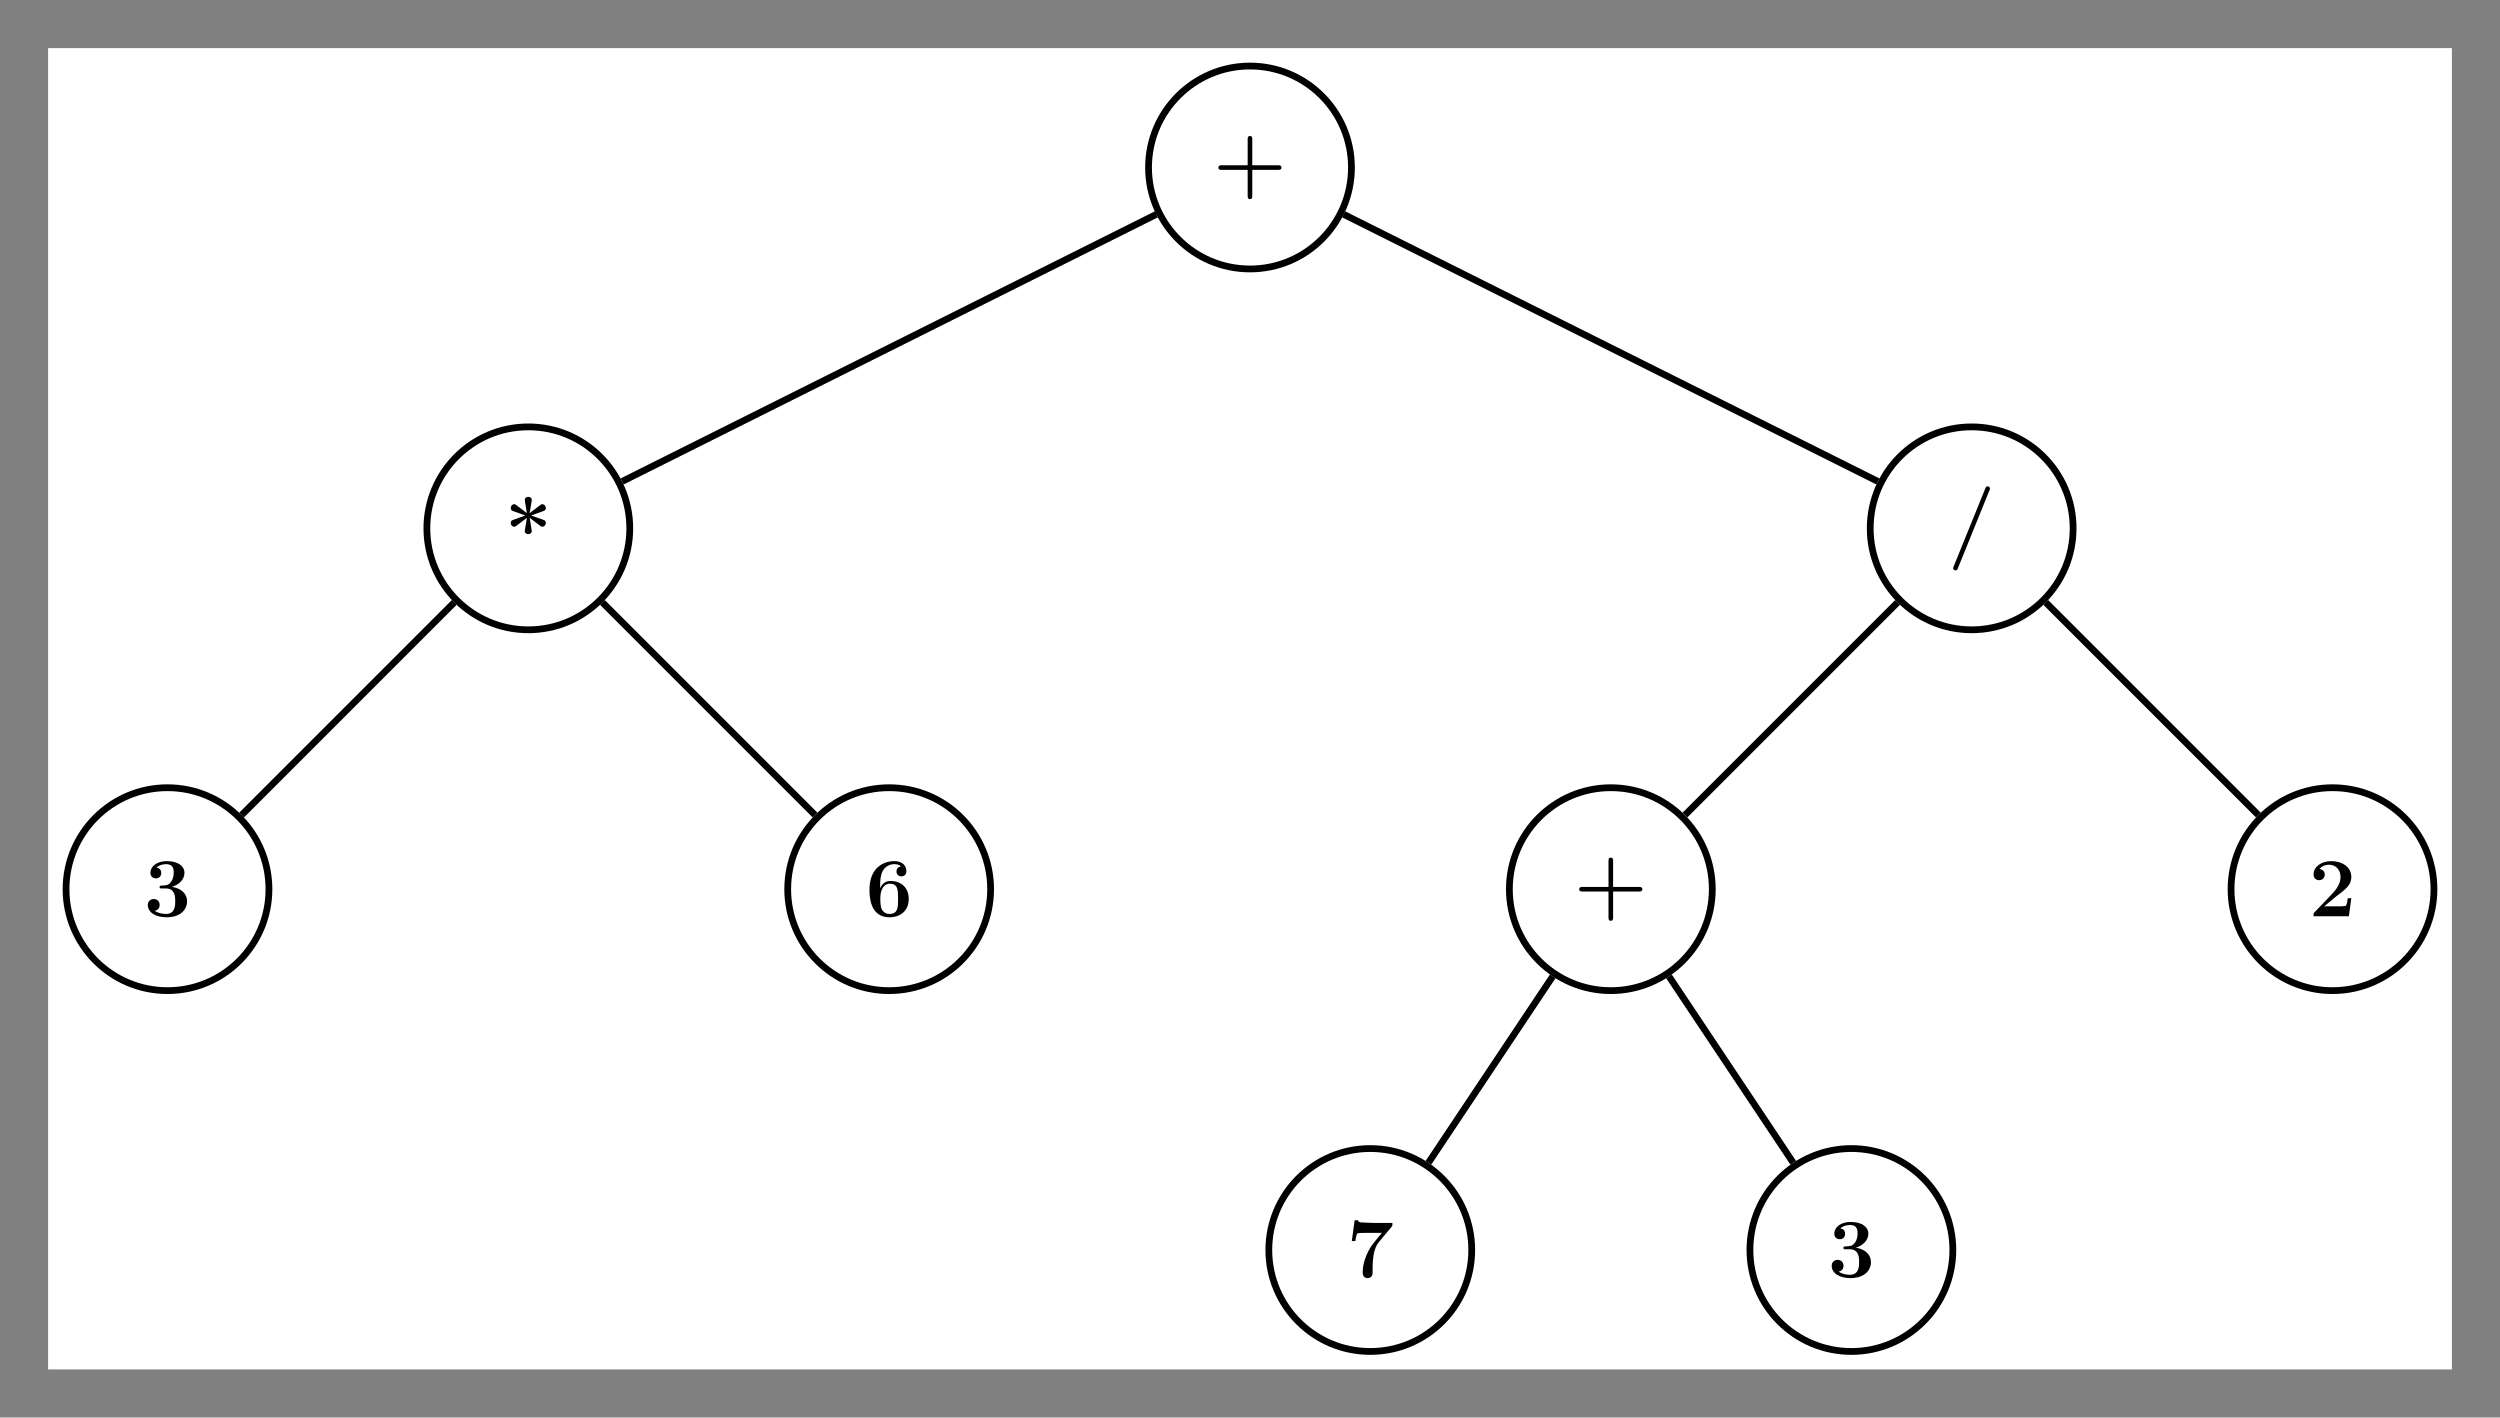 <?xml version="1.0" encoding="UTF-8"?>
<svg xmlns="http://www.w3.org/2000/svg" xmlns:xlink="http://www.w3.org/1999/xlink" width="736.489" height="417.591" viewBox="0 0 736.489 417.591">
<rect x="0" y="0" width="736.489" height="417.591" fill="#808080" stroke="none"/>
<defs>
<g>
<g id="glyph-0-0">
<path d="M 11.516 -5.5 L 19.125 -5.5 C 19.453 -5.5 20.125 -5.5 20.125 -6.172 C 20.125 -6.859 19.484 -6.859 19.125 -6.859 L 11.516 -6.859 L 11.516 -14.5 C 11.516 -14.812 11.516 -15.484 10.859 -15.484 C 10.156 -15.484 10.156 -14.844 10.156 -14.5 L 10.156 -6.859 L 2.531 -6.859 C 2.188 -6.859 1.531 -6.859 1.531 -6.172 C 1.531 -5.5 2.203 -5.5 2.531 -5.5 L 10.156 -5.5 L 10.156 2.125 C 10.156 2.453 10.156 3.125 10.828 3.125 C 11.516 3.125 11.516 2.484 11.516 2.125 Z M 11.516 -5.5 "/>
</g>
<g id="glyph-0-1">
<path d="M 10.438 -10.062 C 10.797 -9.781 10.828 -9.766 11.078 -9.766 C 11.641 -9.766 12.125 -10.266 12.125 -10.875 C 12.125 -11.547 11.641 -11.719 11.406 -11.797 L 7.812 -13.078 L 11.375 -14.375 C 11.703 -14.5 12.125 -14.641 12.125 -15.297 C 12.125 -15.906 11.641 -16.406 11.078 -16.406 C 10.828 -16.406 10.797 -16.375 10.438 -16.109 L 7.359 -13.781 L 7.906 -17.094 C 7.984 -17.516 7.984 -17.562 7.984 -17.672 C 7.984 -18.344 7.328 -18.578 6.969 -18.578 C 6.516 -18.578 5.922 -18.312 5.922 -17.672 C 5.922 -17.562 5.922 -17.516 6 -17.094 L 6.547 -13.781 L 3.469 -16.109 C 3.094 -16.375 3.078 -16.406 2.828 -16.406 C 2.25 -16.406 1.781 -15.906 1.781 -15.297 C 1.781 -14.625 2.25 -14.453 2.5 -14.375 L 6.094 -13.078 L 2.531 -11.797 C 2.203 -11.672 1.781 -11.516 1.781 -10.875 C 1.781 -10.266 2.25 -9.766 2.828 -9.766 C 3.078 -9.766 3.094 -9.781 3.469 -10.062 L 6.547 -12.391 L 6 -9.062 C 5.922 -8.656 5.922 -8.594 5.922 -8.5 C 5.922 -7.828 6.562 -7.578 6.938 -7.578 C 7.391 -7.578 7.984 -7.859 7.984 -8.5 C 7.984 -8.672 7.781 -9.812 7.688 -10.453 L 7.359 -12.391 Z M 10.438 -10.062 "/>
</g>
<g id="glyph-0-2">
<path d="M 6.469 -8.203 C 9.25 -8.203 9.25 -5.625 9.25 -4.438 C 9.25 -3.328 9.25 -0.688 6.562 -0.688 C 6.047 -0.688 4.406 -0.766 3.219 -1.609 C 4.281 -1.828 4.656 -2.609 4.656 -3.344 C 4.656 -4.359 3.938 -5.078 2.922 -5.078 C 1.891 -5.078 1.172 -4.359 1.172 -3.328 C 1.172 -1.047 3.641 0.297 6.688 0.297 C 10.781 0.297 12.734 -1.953 12.734 -4.438 C 12.734 -5.656 12.125 -8 8.281 -8.672 C 10.453 -9.344 11.969 -10.875 11.969 -12.844 C 11.969 -14.688 10.188 -16.25 6.734 -16.25 C 3.969 -16.25 1.938 -14.797 1.938 -12.781 C 1.938 -11.547 2.906 -11.156 3.547 -11.156 C 4.266 -11.156 5.125 -11.625 5.125 -12.766 C 5.125 -13.328 4.875 -14.172 3.719 -14.344 C 4.766 -15.359 6.438 -15.359 6.594 -15.359 C 8.797 -15.359 8.797 -13.656 8.797 -12.906 C 8.797 -12.172 8.703 -11.031 7.906 -10.016 C 7.266 -9.172 6.609 -9.125 5.672 -9.062 C 5.375 -9.047 4.875 -9.016 4.781 -8.969 C 4.641 -8.891 4.641 -8.719 4.641 -8.625 C 4.641 -8.203 4.781 -8.203 5.281 -8.203 Z M 6.469 -8.203 "/>
</g>
<g id="glyph-0-3">
<path d="M 4.312 -8.969 C 4.312 -10.484 4.391 -12.016 5.078 -13.359 C 5.625 -14.391 6.891 -15.359 8.5 -15.359 C 8.969 -15.359 9.859 -15.297 10.453 -14.672 C 9.516 -14.578 9.125 -13.875 9.125 -13.203 C 9.125 -12.312 9.781 -11.75 10.578 -11.75 C 11.219 -11.75 12.047 -12.172 12.047 -13.266 C 12.047 -14.75 11.047 -16.25 8.453 -16.25 C 5.359 -16.25 1.172 -14.328 1.172 -7.859 C 1.172 -6.188 1.172 0.297 7.031 0.297 C 10.312 0.297 12.734 -1.641 12.734 -5.109 C 12.734 -8.578 10.328 -10.406 7.391 -10.406 C 6.891 -10.406 5.297 -10.406 4.312 -8.297 Z M 7.016 -0.688 C 5.422 -0.688 4.812 -2.031 4.703 -2.234 C 4.359 -3.047 4.359 -5.031 4.359 -5.25 C 4.359 -8.297 5.672 -9.594 7.141 -9.594 C 9.594 -9.594 9.594 -7.609 9.594 -5.125 C 9.594 -2.672 9.594 -0.688 7.016 -0.688 Z M 7.016 -0.688 "/>
</g>
<g id="glyph-0-4">
<path d="M 12.234 -17.453 C 12.359 -17.75 12.359 -17.844 12.359 -17.891 C 12.359 -18.344 12.016 -18.578 11.703 -18.578 C 11.219 -18.578 11.125 -18.281 10.984 -17.938 L 1.656 5.062 C 1.531 5.359 1.531 5.453 1.531 5.5 C 1.531 5.953 1.891 6.188 2.203 6.188 C 2.672 6.188 2.781 5.922 2.922 5.547 Z M 12.234 -17.453 "/>
</g>
<g id="glyph-0-5">
<path d="M 13.281 -14.844 C 13.5 -15.094 13.5 -15.141 13.5 -15.953 L 8.281 -15.953 C 8.109 -15.953 4.406 -16.078 4.109 -16.125 C 3.5 -16.234 3.438 -16.5 3.391 -16.75 L 2.359 -16.75 L 1.531 -10.625 L 2.578 -10.625 C 2.609 -10.875 2.797 -12.609 3.219 -12.891 C 3.438 -13.031 5.5 -13.031 5.891 -13.031 L 10.391 -13.031 C 7.516 -9.547 7.188 -9.141 6.422 -7.688 C 4.953 -4.812 4.734 -2.578 4.734 -1.359 C 4.734 0.297 6 0.297 6.188 0.297 C 6.812 0.297 7.156 -0.031 7.328 -0.203 C 7.656 -0.594 7.656 -0.891 7.656 -1.984 C 7.656 -5.781 8 -8.547 9.562 -10.406 Z M 13.281 -14.844 "/>
</g>
<g id="glyph-0-6">
<path d="M 12.516 -5.328 L 11.469 -5.328 C 11.406 -4.812 11.219 -3.344 10.859 -3.094 C 10.656 -2.922 8.719 -2.922 8.344 -2.922 L 4.516 -2.922 C 5.453 -3.719 7.703 -5.594 8.078 -5.875 C 10.828 -7.938 12.516 -9.188 12.516 -11.578 C 12.516 -14.5 9.859 -16.25 6.594 -16.25 C 3.797 -16.25 1.391 -14.672 1.391 -12.312 C 1.391 -11 2.453 -10.625 3.016 -10.625 C 3.797 -10.625 4.688 -11.156 4.688 -12.297 C 4.688 -13.328 3.922 -13.859 3.141 -13.953 C 4.141 -15.094 5.453 -15.188 5.969 -15.188 C 8.25 -15.188 9.344 -13.328 9.344 -11.547 C 9.344 -9.609 8.031 -7.828 7.016 -6.766 L 1.641 -1.141 C 1.391 -0.922 1.391 -0.875 1.391 -0.422 L 1.391 0 L 11.797 0 Z M 12.516 -5.328 "/>
</g>
</g>
<clipPath id="clip-0">
<path clip-rule="nonzero" d="M 345 310 L 462 310 L 462 417.59 L 345 417.59 Z M 345 310 "/>
</clipPath>
<clipPath id="clip-1">
<path clip-rule="nonzero" d="M 487 310 L 604 310 L 604 417.59 L 487 417.59 Z M 487 310 "/>
</clipPath>
<clipPath id="clip-2">
<path clip-rule="nonzero" d="M 629 203 L 736.488 203 L 736.488 321 L 629 321 Z M 629 203 "/>
</clipPath>
</defs>
<path fill-rule="nonzero" fill="rgb(100%, 100%, 100%)" fill-opacity="1" d="M 14.168 403.422 L 14.168 14.172 L 722.32 14.172 L 722.32 403.422 Z M 14.168 403.422 "/>
<path fill="none" stroke-width="1.993" stroke-linecap="butt" stroke-linejoin="miter" stroke="rgb(0%, 0%, 0%)" stroke-opacity="1" stroke-miterlimit="10" d="M 29.889 -0.001 C 29.889 16.507 16.506 29.89 -0.002 29.89 C -16.506 29.89 -29.889 16.507 -29.889 -0.001 C -29.889 -16.508 -16.506 -29.887 -0.002 -29.887 C 16.506 -29.887 29.889 -16.508 29.889 -0.001 Z M 29.889 -0.001 " transform="matrix(1, 0, 0, -1, 368.244, 49.347)"/>
<g fill="rgb(0%, 0%, 0%)" fill-opacity="1">
<use xlink:href="#glyph-0-0" x="357.4" y="55.543"/>
</g>
<path fill="none" stroke-width="1.993" stroke-linecap="butt" stroke-linejoin="miter" stroke="rgb(0%, 0%, 0%)" stroke-opacity="1" stroke-miterlimit="10" d="M -182.713 -106.301 C -182.713 -89.794 -196.096 -76.411 -212.599 -76.411 C -229.107 -76.411 -242.49 -89.794 -242.49 -106.301 C -242.49 -122.809 -229.107 -136.188 -212.599 -136.188 C -196.096 -136.188 -182.713 -122.809 -182.713 -106.301 Z M -182.713 -106.301 " transform="matrix(1, 0, 0, -1, 368.244, 49.347)"/>
<g fill="rgb(0%, 0%, 0%)" fill-opacity="1">
<use xlink:href="#glyph-0-1" x="148.675" y="164.941"/>
</g>
<path fill="none" stroke-width="1.993" stroke-linecap="butt" stroke-linejoin="miter" stroke="rgb(0%, 0%, 0%)" stroke-opacity="1" stroke-miterlimit="10" d="M -27.584 -13.79 L -184.974 -92.485 " transform="matrix(1, 0, 0, -1, 368.244, 49.347)"/>
<path fill="none" stroke-width="1.993" stroke-linecap="butt" stroke-linejoin="miter" stroke="rgb(0%, 0%, 0%)" stroke-opacity="1" stroke-miterlimit="10" d="M -289.014 -212.602 C -289.014 -196.094 -302.396 -182.712 -318.9 -182.712 C -335.408 -182.712 -348.791 -196.094 -348.791 -212.602 C -348.791 -229.11 -335.408 -242.489 -318.9 -242.489 C -302.396 -242.489 -289.014 -229.11 -289.014 -212.602 Z M -289.014 -212.602 " transform="matrix(1, 0, 0, -1, 368.244, 49.347)"/>
<g fill="rgb(0%, 0%, 0%)" fill-opacity="1">
<use xlink:href="#glyph-0-2" x="42.376" y="269.932"/>
</g>
<path fill="none" stroke-width="1.993" stroke-linecap="butt" stroke-linejoin="miter" stroke="rgb(0%, 0%, 0%)" stroke-opacity="1" stroke-miterlimit="10" d="M -234.424 -128.122 L -297.057 -190.758 " transform="matrix(1, 0, 0, -1, 368.244, 49.347)"/>
<path fill="none" stroke-width="1.993" stroke-linecap="butt" stroke-linejoin="miter" stroke="rgb(0%, 0%, 0%)" stroke-opacity="1" stroke-miterlimit="10" d="M -76.412 -212.602 C -76.412 -196.094 -89.795 -182.712 -106.299 -182.712 C -122.806 -182.712 -136.189 -196.094 -136.189 -212.602 C -136.189 -229.11 -122.806 -242.489 -106.299 -242.489 C -89.795 -242.489 -76.412 -229.11 -76.412 -212.602 Z M -76.412 -212.602 " transform="matrix(1, 0, 0, -1, 368.244, 49.347)"/>
<g fill="rgb(0%, 0%, 0%)" fill-opacity="1">
<use xlink:href="#glyph-0-3" x="254.974" y="269.932"/>
</g>
<path fill="none" stroke-width="1.993" stroke-linecap="butt" stroke-linejoin="miter" stroke="rgb(0%, 0%, 0%)" stroke-opacity="1" stroke-miterlimit="10" d="M -190.779 -128.122 L -128.142 -190.758 " transform="matrix(1, 0, 0, -1, 368.244, 49.347)"/>
<path fill="none" stroke-width="1.993" stroke-linecap="butt" stroke-linejoin="miter" stroke="rgb(0%, 0%, 0%)" stroke-opacity="1" stroke-miterlimit="10" d="M 242.49 -106.301 C 242.49 -89.794 229.108 -76.411 212.6 -76.411 C 196.096 -76.411 182.713 -89.794 182.713 -106.301 C 182.713 -122.809 196.096 -136.188 212.6 -136.188 C 229.108 -136.188 242.49 -122.809 242.49 -106.301 Z M 242.49 -106.301 " transform="matrix(1, 0, 0, -1, 368.244, 49.347)"/>
<g fill="rgb(0%, 0%, 0%)" fill-opacity="1">
<use xlink:href="#glyph-0-4" x="573.872" y="161.843"/>
</g>
<path fill="none" stroke-width="1.993" stroke-linecap="butt" stroke-linejoin="miter" stroke="rgb(0%, 0%, 0%)" stroke-opacity="1" stroke-miterlimit="10" d="M 27.584 -13.79 L 184.975 -92.485 " transform="matrix(1, 0, 0, -1, 368.244, 49.347)"/>
<path fill="none" stroke-width="1.993" stroke-linecap="butt" stroke-linejoin="miter" stroke="rgb(0%, 0%, 0%)" stroke-opacity="1" stroke-miterlimit="10" d="M 136.19 -212.602 C 136.19 -196.094 122.807 -182.712 106.299 -182.712 C 89.795 -182.712 76.412 -196.094 76.412 -212.602 C 76.412 -229.11 89.795 -242.489 106.299 -242.489 C 122.807 -242.489 136.19 -229.11 136.19 -212.602 Z M 136.19 -212.602 " transform="matrix(1, 0, 0, -1, 368.244, 49.347)"/>
<g fill="rgb(0%, 0%, 0%)" fill-opacity="1">
<use xlink:href="#glyph-0-0" x="463.699" y="268.142"/>
</g>
<path fill="none" stroke-width="1.993" stroke-linecap="butt" stroke-linejoin="miter" stroke="rgb(0%, 0%, 0%)" stroke-opacity="1" stroke-miterlimit="10" d="M 190.779 -128.122 L 128.143 -190.758 " transform="matrix(1, 0, 0, -1, 368.244, 49.347)"/>
<g clip-path="url(#clip-0)">
<path fill="none" stroke-width="1.993" stroke-linecap="butt" stroke-linejoin="miter" stroke="rgb(0%, 0%, 0%)" stroke-opacity="1" stroke-miterlimit="10" d="M 65.322 -318.903 C 65.322 -302.395 51.94 -289.012 35.432 -289.012 C 18.928 -289.012 5.545 -302.395 5.545 -318.903 C 5.545 -335.407 18.928 -348.79 35.432 -348.79 C 51.94 -348.79 65.322 -335.407 65.322 -318.903 Z M 65.322 -318.903 " transform="matrix(1, 0, 0, -1, 368.244, 49.347)"/>
</g>
<g fill="rgb(0%, 0%, 0%)" fill-opacity="1">
<use xlink:href="#glyph-0-5" x="396.706" y="376.231"/>
</g>
<path fill="none" stroke-width="1.993" stroke-linecap="butt" stroke-linejoin="miter" stroke="rgb(0%, 0%, 0%)" stroke-opacity="1" stroke-miterlimit="10" d="M 89.182 -238.282 L 52.569 -293.2 " transform="matrix(1, 0, 0, -1, 368.244, 49.347)"/>
<g clip-path="url(#clip-1)">
<path fill="none" stroke-width="1.993" stroke-linecap="butt" stroke-linejoin="miter" stroke="rgb(0%, 0%, 0%)" stroke-opacity="1" stroke-miterlimit="10" d="M 207.057 -318.903 C 207.057 -302.395 193.674 -289.012 177.166 -289.012 C 160.662 -289.012 147.279 -302.395 147.279 -318.903 C 147.279 -335.407 160.662 -348.79 177.166 -348.79 C 193.674 -348.79 207.057 -335.407 207.057 -318.903 Z M 207.057 -318.903 " transform="matrix(1, 0, 0, -1, 368.244, 49.347)"/>
</g>
<g fill="rgb(0%, 0%, 0%)" fill-opacity="1">
<use xlink:href="#glyph-0-2" x="538.439" y="376.231"/>
</g>
<path fill="none" stroke-width="1.993" stroke-linecap="butt" stroke-linejoin="miter" stroke="rgb(0%, 0%, 0%)" stroke-opacity="1" stroke-miterlimit="10" d="M 123.42 -238.282 L 160.033 -293.2 " transform="matrix(1, 0, 0, -1, 368.244, 49.347)"/>
<g clip-path="url(#clip-2)">
<path fill="none" stroke-width="1.993" stroke-linecap="butt" stroke-linejoin="miter" stroke="rgb(0%, 0%, 0%)" stroke-opacity="1" stroke-miterlimit="10" d="M 348.791 -212.602 C 348.791 -196.094 335.408 -182.712 318.901 -182.712 C 302.397 -182.712 289.014 -196.094 289.014 -212.602 C 289.014 -229.11 302.397 -242.489 318.901 -242.489 C 335.408 -242.489 348.791 -229.11 348.791 -212.602 Z M 348.791 -212.602 " transform="matrix(1, 0, 0, -1, 368.244, 49.347)"/>
</g>
<g fill="rgb(0%, 0%, 0%)" fill-opacity="1">
<use xlink:href="#glyph-0-6" x="680.171" y="269.932"/>
</g>
<path fill="none" stroke-width="1.993" stroke-linecap="butt" stroke-linejoin="miter" stroke="rgb(0%, 0%, 0%)" stroke-opacity="1" stroke-miterlimit="10" d="M 234.42 -128.122 L 297.057 -190.758 " transform="matrix(1, 0, 0, -1, 368.244, 49.347)"/>
</svg>
